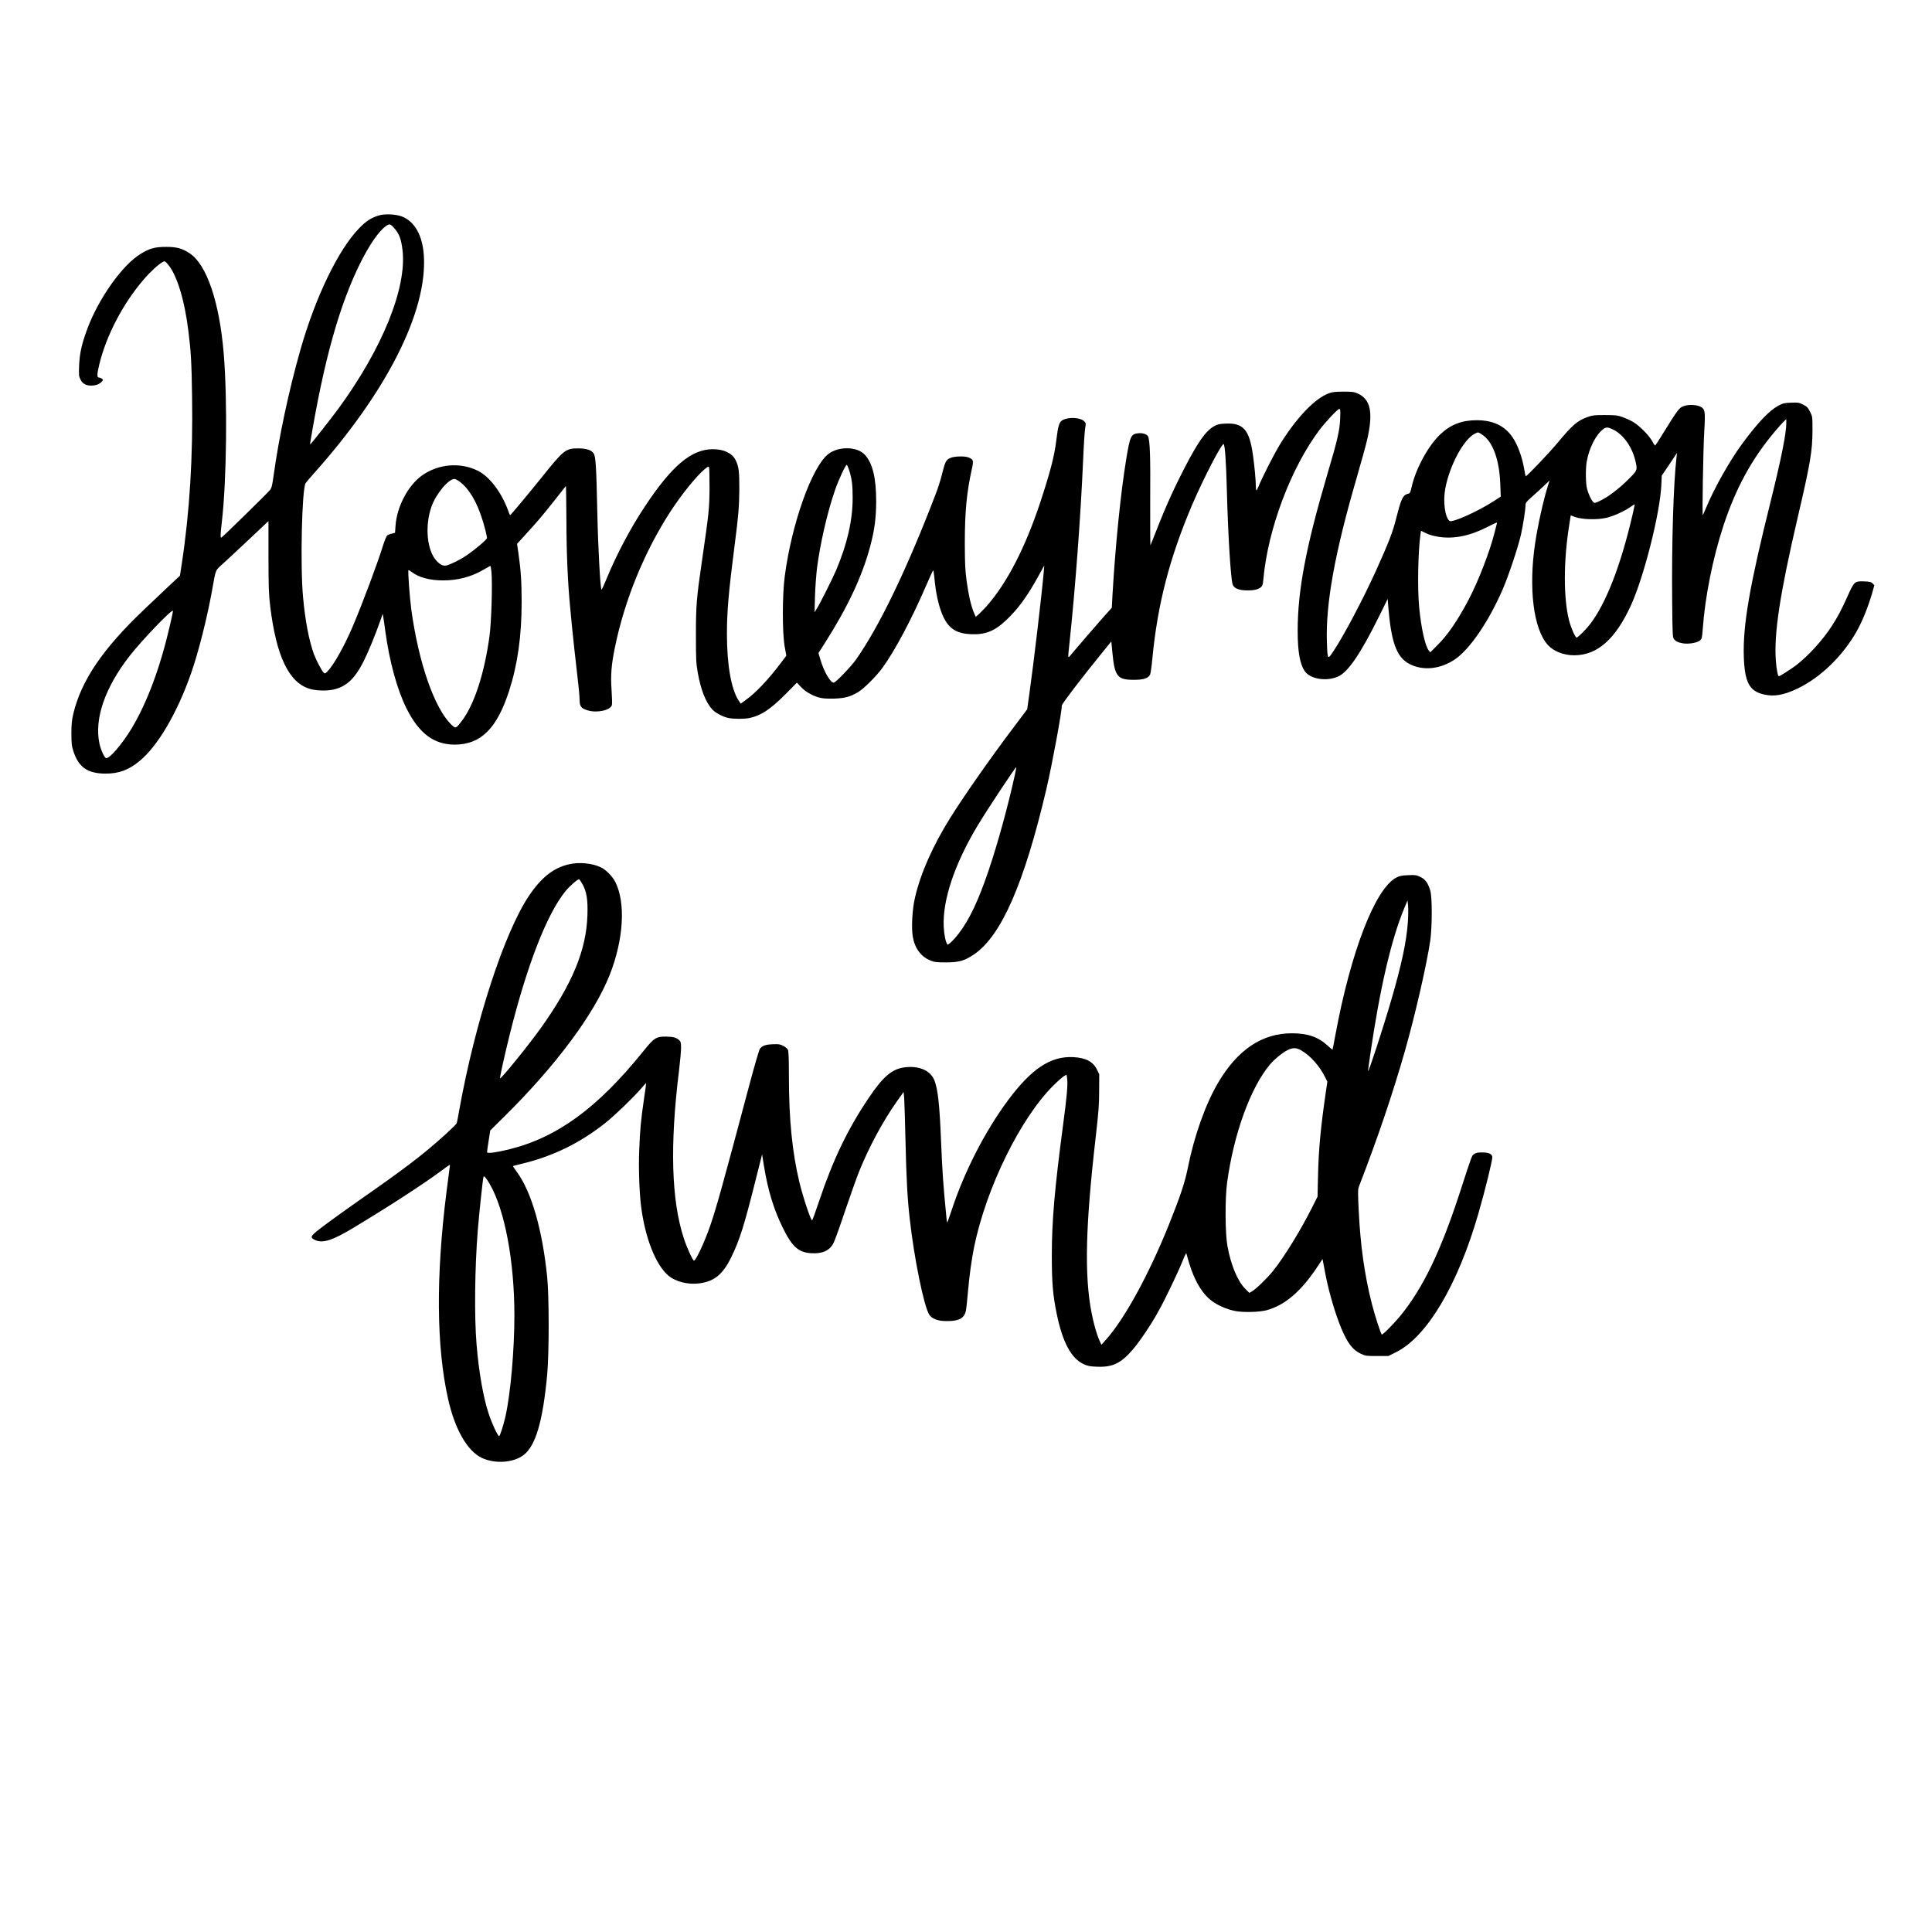 <?xml version="1.0" encoding="utf-8"?>
<!-- Generator: Adobe Illustrator 25.0.1, SVG Export Plug-In . SVG Version: 6.00 Build 0)  -->
<svg version="1.1" id="Layer_1" xmlns="http://www.w3.org/2000/svg" xmlns:xlink="http://www.w3.org/1999/xlink" x="0px" y="0px"
	 viewBox="0 0 2400 2400" style="enable-background:new 0 0 2400 2400;" xml:space="preserve">
<g>
	<path transform="translate(0,2400) scale(0.1,-0.1)" d="M4711,21325c-95-27-166-72-253-164
		c-259-269-541-856-726-1506c-143-501-268-1089-332-1555c-18-128-25-160-45-186c-29-37-590-587-605-592c-14-5-12,41,5,188
		c61,518,72,1522,24,2100c-53,636-211,1103-421,1242c-92,62-165,82-298,81c-137,0-204-19-318-90c-225-139-517-552-657-927
		c-69-185-96-307-102-453c-5-121-4-135,16-176c26-53,67-77,135-77c55,0,103,18,131,50c19,21,19,22,0,36c-10,8-27,14-37,14
		c-25,0-24,42,6,165c87,359,294,754,551,1053c86,100,186,191,242,221c19,10,26,6,58-32c111-128,207-439,255-827
		c32-253,40-394,46-810c12-753-30-1444-128-2084l-23-148l-135-126c-74-70-212-200-305-289c-519-493-786-885-885-1303
		c-18-76-23-124-23-240c0-129,3-154,26-225c64-197,177-275,399-275c166,0,287,45,421,156c228,187,470,600,642,1094
		c93,268,199,688,260,1030c49,272,33,235,148,340c56,51,203,188,327,305l225,212v-441c1-391,3-461,22-621c75-616,231-942,487-1021
		c81-25,211-29,297-10c159,35,264,132,372,343c56,110,144,322,208,503l33,95l7-40c4-22,15-96,24-165c52-387,148-736,265-971
		c156-311,341-449,600-449c322,1,523,199,675,670c105,327,155,679,155,1105c0,244-10,393-39,595l-18,124l101,111
		c154,168,211,235,361,425c76,96,141,178,144,182s6-185,7-420c1-426,17-789,49-1112c8-80,17-174,20-210c9-98,43-409,70-640
		c14-113,25-236,25-273c0-83,19-108,106-133c115-33,279,4,295,68c4,15,2,97-4,184c-13,187-3,315,42,534c120,586,365,1185,689,1685
		c136,209,319,437,421,523c45,38,52,41,59,25c4-10,6-126,6-258c-2-253-7-302-93-895c-69-473-76-558-76-925c0-308,2-352,22-467
		c39-221,102-378,185-465c40-41,130-88,196-102c68-14,196-14,264,0c142,30,260,109,445,295l142,144l52-55c59-63,158-117,246-135
		c34-8,103-10,173-8c127,5,192,23,289,80c71,42,229,199,306,306c151,208,358,597,535,1007c46,105,86,194,90,199c5,4,11-27,15-70
		c18-214,58-391,115-510c69-143,163-203,335-212c184-9,300,37,446,176c146,138,261,296,400,549l71,128l-6-75
		c-22-260-126-1146-181-1533l-25-178l-163-217c-293-388-619-854-791-1129c-221-353-373-698-441-999c-33-142-45-368-26-480
		c24-144,102-249,220-296c48-20,74-23,191-23c162,0,229,19,345,96c342,229,627,879,904,2060c72,309,191,952,191,1035
		c0,20,260,360,494,647l121,149l13-134c28-301,61-343,267-343c122,0,179,19,202,66c6,13,19,103,28,199c64,673,213,1247,492,1904
		c138,324,374,780,394,759c16-18,30-219,39-568c15-565,48-1099,72-1174c15-49,78-75,183-75c86-1,139,13,172,43c16,15,22,38,27,98
		c56,619,340,1376,695,1850c79,105,228,263,248,263c13,0,15-17,11-117c-6-152-32-264-165-713c-261-888-363-1427-363-1925
		c0-268,29-424,94-510c74-96,283-123,420-53c121,62,275,292,501,749l103,209l6-78c36-457,103-645,263-729c169-89,388-67,570,59
		c182,125,416,467,588,863c73,166,196,536,229,685c28,128,56,309,56,362c0,31,9,43,77,104c43,37,110,99,150,137l72,69l-20-64
		c-56-179-124-484-158-708c-86-567-22-1078,159-1274c72-78,196-126,325-126c288,0,514,201,707,625c160,353,358,1135,375,1483l6,124
		l95,141l95,142l-7-55c-38-328-61-1079-54-1777c4-438,6-464,24-484c26-29,45-38,106-50c71-13,179,5,215,35c24,21,27,31,35,142
		c28,397,125,882,257,1284c155,469,352,830,643,1175c42,50,90,103,107,119l31,30v-48c0-130-64-449-194-972
		c-263-1055-346-1538-334-1933c11-314,69-426,247-467c129-31,251-9,427,76c283,137,558,405,730,711c68,121,139,297,186,457l32,112
		l-22,23c-19,19-35,22-105,25c-118,4-123,0-206-184c-77-172-120-253-198-374c-113-174-289-367-440-483c-66-50-202-137-215-137
		s-30,82-38,194c-25,336,51,831,271,1776c158,676,183,826,184,1080c0,175,0,175-30,235c-26,52-38,64-85,88c-51,27-62,28-150,25
		c-86-3-101-7-160-38c-110-59-250-205-439-460c-159-214-354-558-456-805c-21-49-40-92-42-95c-10-9,5,837,18,1048
		c15,247,10,273-54,303c-56,25-158,25-214,0c-46-21-71-55-237-323c-53-87-100-159-104-162c-4-2-21,21-37,52c-37,70-160,195-237,240
		c-31,18-89,45-130,60c-65,23-88,26-218,26c-127,1-153-2-212-22c-132-46-191-96-383-327c-106-127-385-419-392-411c-3,3-11,42-19,88
		c-20,118-59,240-107,332c-96,187-253,276-482,276c-186,0-322-53-451-173c-151-141-308-430-359-659c-12-54-22-78-32-78
		c-7,0-27-7-42-15c-39-20-65-86-117-293c-45-177-88-289-250-649c-160-352-395-799-525-995c-78-118-78-118-86,102
		c-17,475,98,1111,366,2031c60,207,121,428,135,491c76,336,42,497-118,570c-45,20-67,23-176,23c-96,0-137-4-178-19
		c-178-61-418-315-627-661c-64-107-213-401-251-497c-11-27-22-48-26-48c-5,0-8,24-8,53c0,70-16,246-36,387c-44,311-119,398-338,388
		c-77-3-99-8-145-33c-101-56-199-193-367-519c-157-305-245-504-422-959c-4-10-5,238-4,550c4,551-3,757-27,802c-16,28-65,44-121,39
		c-91-9-102-34-150-322c-69-422-134-1063-170-1678l-9-168l-92-102c-92-103-356-409-417-483c-39-48-38-51-17,145
		c71,662,140,1582,170,2283c8,188,20,366,26,396c9,49,9,55-11,76c-45,48-183,58-263,20c-49-23-62-61-87-266c-24-191-73-379-196-754
		c-188-569-417-1012-670-1297c-38-42-84-88-101-103l-33-27l-21,49c-36,84-68,221-91,392c-19,141-22,213-23,476c0,382,23,629,87,917
		c24,109,21,119-39,145c-49,20-179,17-231-7c-51-23-62-46-103-210c-16-63-48-167-73-230c-358-937-707-1660-994-2065
		c-65-91-252-285-275-285c-42,0-119,132-163,277l-27,91l85,133c281,442,461,827,558,1194c54,201,73,350,74,555c0,291-43,473-140,580
		c-95,105-329,109-456,9c-204-162-454-864-540-1519c-31-235-31-698-1-870l21-115l-68-90c-163-216-315-375-445-467l-54-39l-25,38
		c-92,139-146,441-146,823c0,291,20,520,99,1135c44,335,53,455,55,665c1,225-7,285-46,364c-44,87-145,136-282,136
		c-268,0-512-206-851-720c-175-264-348-592-470-889c-32-78-60-139-63-137c-15,16-43,521-52,956c-12,563-20,699-45,736
		c-28,43-88,64-190,64c-161,0-181-16-472-380c-167-207-370-450-377-450c-2,0-14,28-26,63c-83,224-228,415-372,488
		c-222,112-502,86-705-64c-170-127-304-386-320-619l-6-86l-41-11c-23-5-48-16-57-23s-33-67-54-133c-66-214-255-719-375-1000
		c-103-241-233-473-310-553c-30-31-33-32-50-17c-22,20-90,148-119,225c-60,159-111,421-137,716c-36,389-14,1339,32,1412
		c8,12,50,62,93,110c914,1020,1420,2020,1376,2717c-16,250-114,425-273,486C4917,21339,4785,21346,4711,21325z M4898,21165
		c61-68,86-136,102-270c56-468-248-1221-795-1970c-92-125-344-445-351-445c-2,0-1,12,1,28c169,1018,363,1709,626,2235
		c112,222,225,385,311,447C4838,21224,4849,21221,4898,21165z M20041,18663c121-60,228-206,270-371c33-132,34-131-83-247
		c-120-119-244-213-345-263c-62-31-74-34-88-22c-24,20-63,101-80,167c-18,67-20,251-4,339c29,167,112,331,203,402
		C19951,18697,19974,18696,20041,18663z M18416,18598c129-88,210-309,221-610l6-157l-88-57c-197-128-517-271-549-245
		c-57,47-82,243-52,403c55,290,229,613,368,681C18365,18634,18360,18635,18416,18598z M10549,18157c32-97,44-190,43-342
		c0-278-67-571-204-895c-45-107-204-424-244-485l-25-40l5,195c3,107,15,269,26,360c39,300,129,691,221,956c48,140,136,327,149,319
		C10524,18222,10538,18192,10549,18157z M5719,18010c133-105,238-308,311-597c11-45,20-88,20-96c0-19-151-147-257-218
		c-81-55-197-112-250-124c-38-8-75,10-119,57c-120,127-149,430-65,672c56,159,210,346,287,346C5658,18050,5691,18032,5719,18010z
		 M20276,17589c-145-621-327-1086-523-1342c-54-70-152-167-168-167c-17,0-70,122-94,215c-69,272-69,731,0,1166l21,137l57-21
		c88-32,281-36,392-8c92,23,216,80,294,134c28,19,51,34,52,33C20309,17735,20294,17668,20276,17589z M18595,17498c-2-7-15-58-29-114
		c-59-235-200-600-321-831c-136-259-261-442-393-572l-85-85l-18,23c-46,56-96,286-120,541c-22,241-14,683,17,906l6,41l60-30
		c38-19,95-35,155-45c190-31,392,10,613,123C18594,17513,18601,17516,18595,17498z M6105,16895c14-142-1-626-24-795
		c-63-464-189-852-343-1054c-75-99-78-100-133-46c-210,206-404,765-495,1423c-20,147-45,485-36,494c3,3,20-7,38-21
		c92-70,225-106,396-106c181,0,351,45,502,135c41,24,78,44,82,45C6095,16970,6101,16936,6105,16895z M2114,16244
		c-123-534-283-965-479-1293c-119-197-279-383-319-368c-22,9-65,106-81,182c-65,306,69,693,373,1084c153,197,531,590,540,563
		C2150,16406,2134,16331,2114,16244z M12609,14383c-87-396-211-849-327-1193c-128-378-238-610-371-785c-58-77-132-148-141-138
		c-22,25-42,119-47,223c-15,330,136,780,423,1257c116,193,467,723,478,723C12626,14470,12619,14431,12609,14383z M7075,13265
		c-195-42-348-162-502-390c-309-459-671-1570-868-2665c-14-80-28-153-31-162c-3-10-65-71-137-137c-285-257-479-406-1112-848
		c-110-77-280-199-378-272c-196-146-205-160-137-193c94-48,219-8,481,150c451,272,861,538,1077,698c61,46,115,84,118,84
		c4,0,3-15,0-32c-3-18-21-157-40-308c-132-1048-125-1921,20-2567c83-374,238-646,416-732c163-78,393-64,521,33
		c150,113,240,418,294,996c25,270,25,976,0,1220c-60,585-193,1047-371,1294c-31,43-56,79-54,81c2,1,55,15,118,30
		c383,93,719,258,1033,508c112,89,336,304,437,420c36,42,66,75,67,74s-11-90-27-197c-38-261-50-386-59-629c-10-232,1-539,24-716
		c51-387,178-710,333-847c92-80,249-120,393-100c189,27,292,114,399,337c98,203,156,387,284,897l93,368l23-143
		c49-303,122-543,236-773c115-233,194-303,353-312c141-8,228,33,277,130c14,27,77,202,140,390c63,187,142,409,175,492
		c123,306,299,633,474,879l80,112l7-75c3-41,11-291,17-555c10-443,24-703,52-945c54-487,175-1081,241-1189c34-54,107-82,216-82
		c157-1,221,34,241,131c6,30,17,138,26,240c17,195,44,392,76,550c151,737,578,1605,989,2010c53,52,111,103,128,113l31,17l7-46
		c11-73-3-229-52-593c-103-778-137-1171-138-1596c0-347,12-497,60-731c72-356,181-559,336-630c54-24,79-29,170-32
		c189-7,293,43,438,211c85,98,234,319,318,473c84,150,239,473,298,619c48,118,49,119,57,85c73-283,177-473,315-574
		c74-54,185-102,281-121c102-21,302-16,396,9c230,62,436,241,643,559l51,77l10-52c5-29,17-91,26-138c49-254,148-577,230-745
		c64-134,123-201,210-242c57-27,67-28,201-28h141l94,47c386,191,768,835,1024,1723c84,290,177,669,173,703c-4,38-48,57-131,56
		c-51,0-73-5-95-20c-30-23-22,0-181-489c-234-716-451-1168-725-1508c-82-102-232-254-241-245c-15,15-90,247-125,388
		c-91,360-141,724-162,1158c-11,228-10,257,4,295c232,598,418,1148,572,1687c128,452,268,1062,313,1365c24,166,25,535,1,618
		c-28,97-62,145-125,174c-49,23-64,25-151,21c-80-3-106-9-147-30c-262-137-565-920-756-1953c-18-99-34-182-36-184c-1-2-29,21-61,50
		c-115,107-248,153-442,153c-371,1-676-203-918-614c-157-266-297-660-377-1060c-35-177-92-348-233-700c-251-625-558-1185-790-1440
		l-50-55l-26,57c-33,75-71,208-96,338c-91,467-76,1084,52,2191c35,308,42,396,42,569l1,205l-28,58c-49,99-138,146-293,155
		c-282,15-521-143-816-541c-282-382-537-878-693-1350c-29-87-55-160-57-163c-3-2-8,24-11,58c-41,421-51,565-67,953
		c-18,448-39,638-80,748c-49,130-194,193-380,167c-152-22-262-116-438-378c-262-388-444-767-619-1289c-43-128-81-233-85-233
		c-17,0-114,292-158,475c-89,372-130,782-130,1315c0,222-4,312-13,330c-6,14-32,35-57,48c-39,20-57,23-130,20c-92-4-133-18-161-58
		c-10-14-73-230-139-480c-318-1195-401-1494-475-1709c-69-202-180-441-204-441c-15,0-90,164-126,276c-155,471-175,1156-60,2085
		c14,114,25,240,25,281c0,64-3,77-22,96c-36,33-77,44-164,45c-125,0-148-14-286-186c-568-704-1069-1069-1669-1216
		c-161-39-269-53-269-34c0,8,9,72,20,142l20,128l166,164c649,641,1123,1277,1318,1769c173,438,200,895,70,1153
		c-35,69-116,152-178,182C7361,13276,7200,13293,7075,13265z M7236,13016c52-94,68-194,61-387c-13-431-189-855-581-1403
		c-153-214-493-633-504-621c-6,6,53,273,118,536c215,865,462,1501,694,1788c53,65,154,153,170,148C7199,13075,7218,13048,7236,13016
		z M17489,12545c-17-241-78-529-204-960c-100-345-282-902-291-893c-1,2,11,93,27,203c119,821,262,1436,422,1820l42,100l7-70
		C17495,12707,17494,12617,17489,12545z M16167,10950c110-63,226-193,293-329l29-58l-19-129c-64-438-90-714-97-1039l-6-260l-68-135
		c-143-285-345-613-483-786c-71-89-215-229-265-257l-31-18l-54,54c-94,97-175,292-218,527c-29,156-31,586-5,785
		c82,606,289,1179,531,1469c53,64,157,150,220,181C16060,10988,16103,10987,16167,10950z M6084,9291c186-320,306-958,306-1631
		c0-431-47-966-110-1251c-26-116-69-249-80-249c-17,0-91,160-130,280c-67,202-122,518-150,860c-29,346-22,951,15,1415
		c17,211,63,643,71,665C6013,9399,6037,9371,6084,9291z"/>
</g>
</svg>
